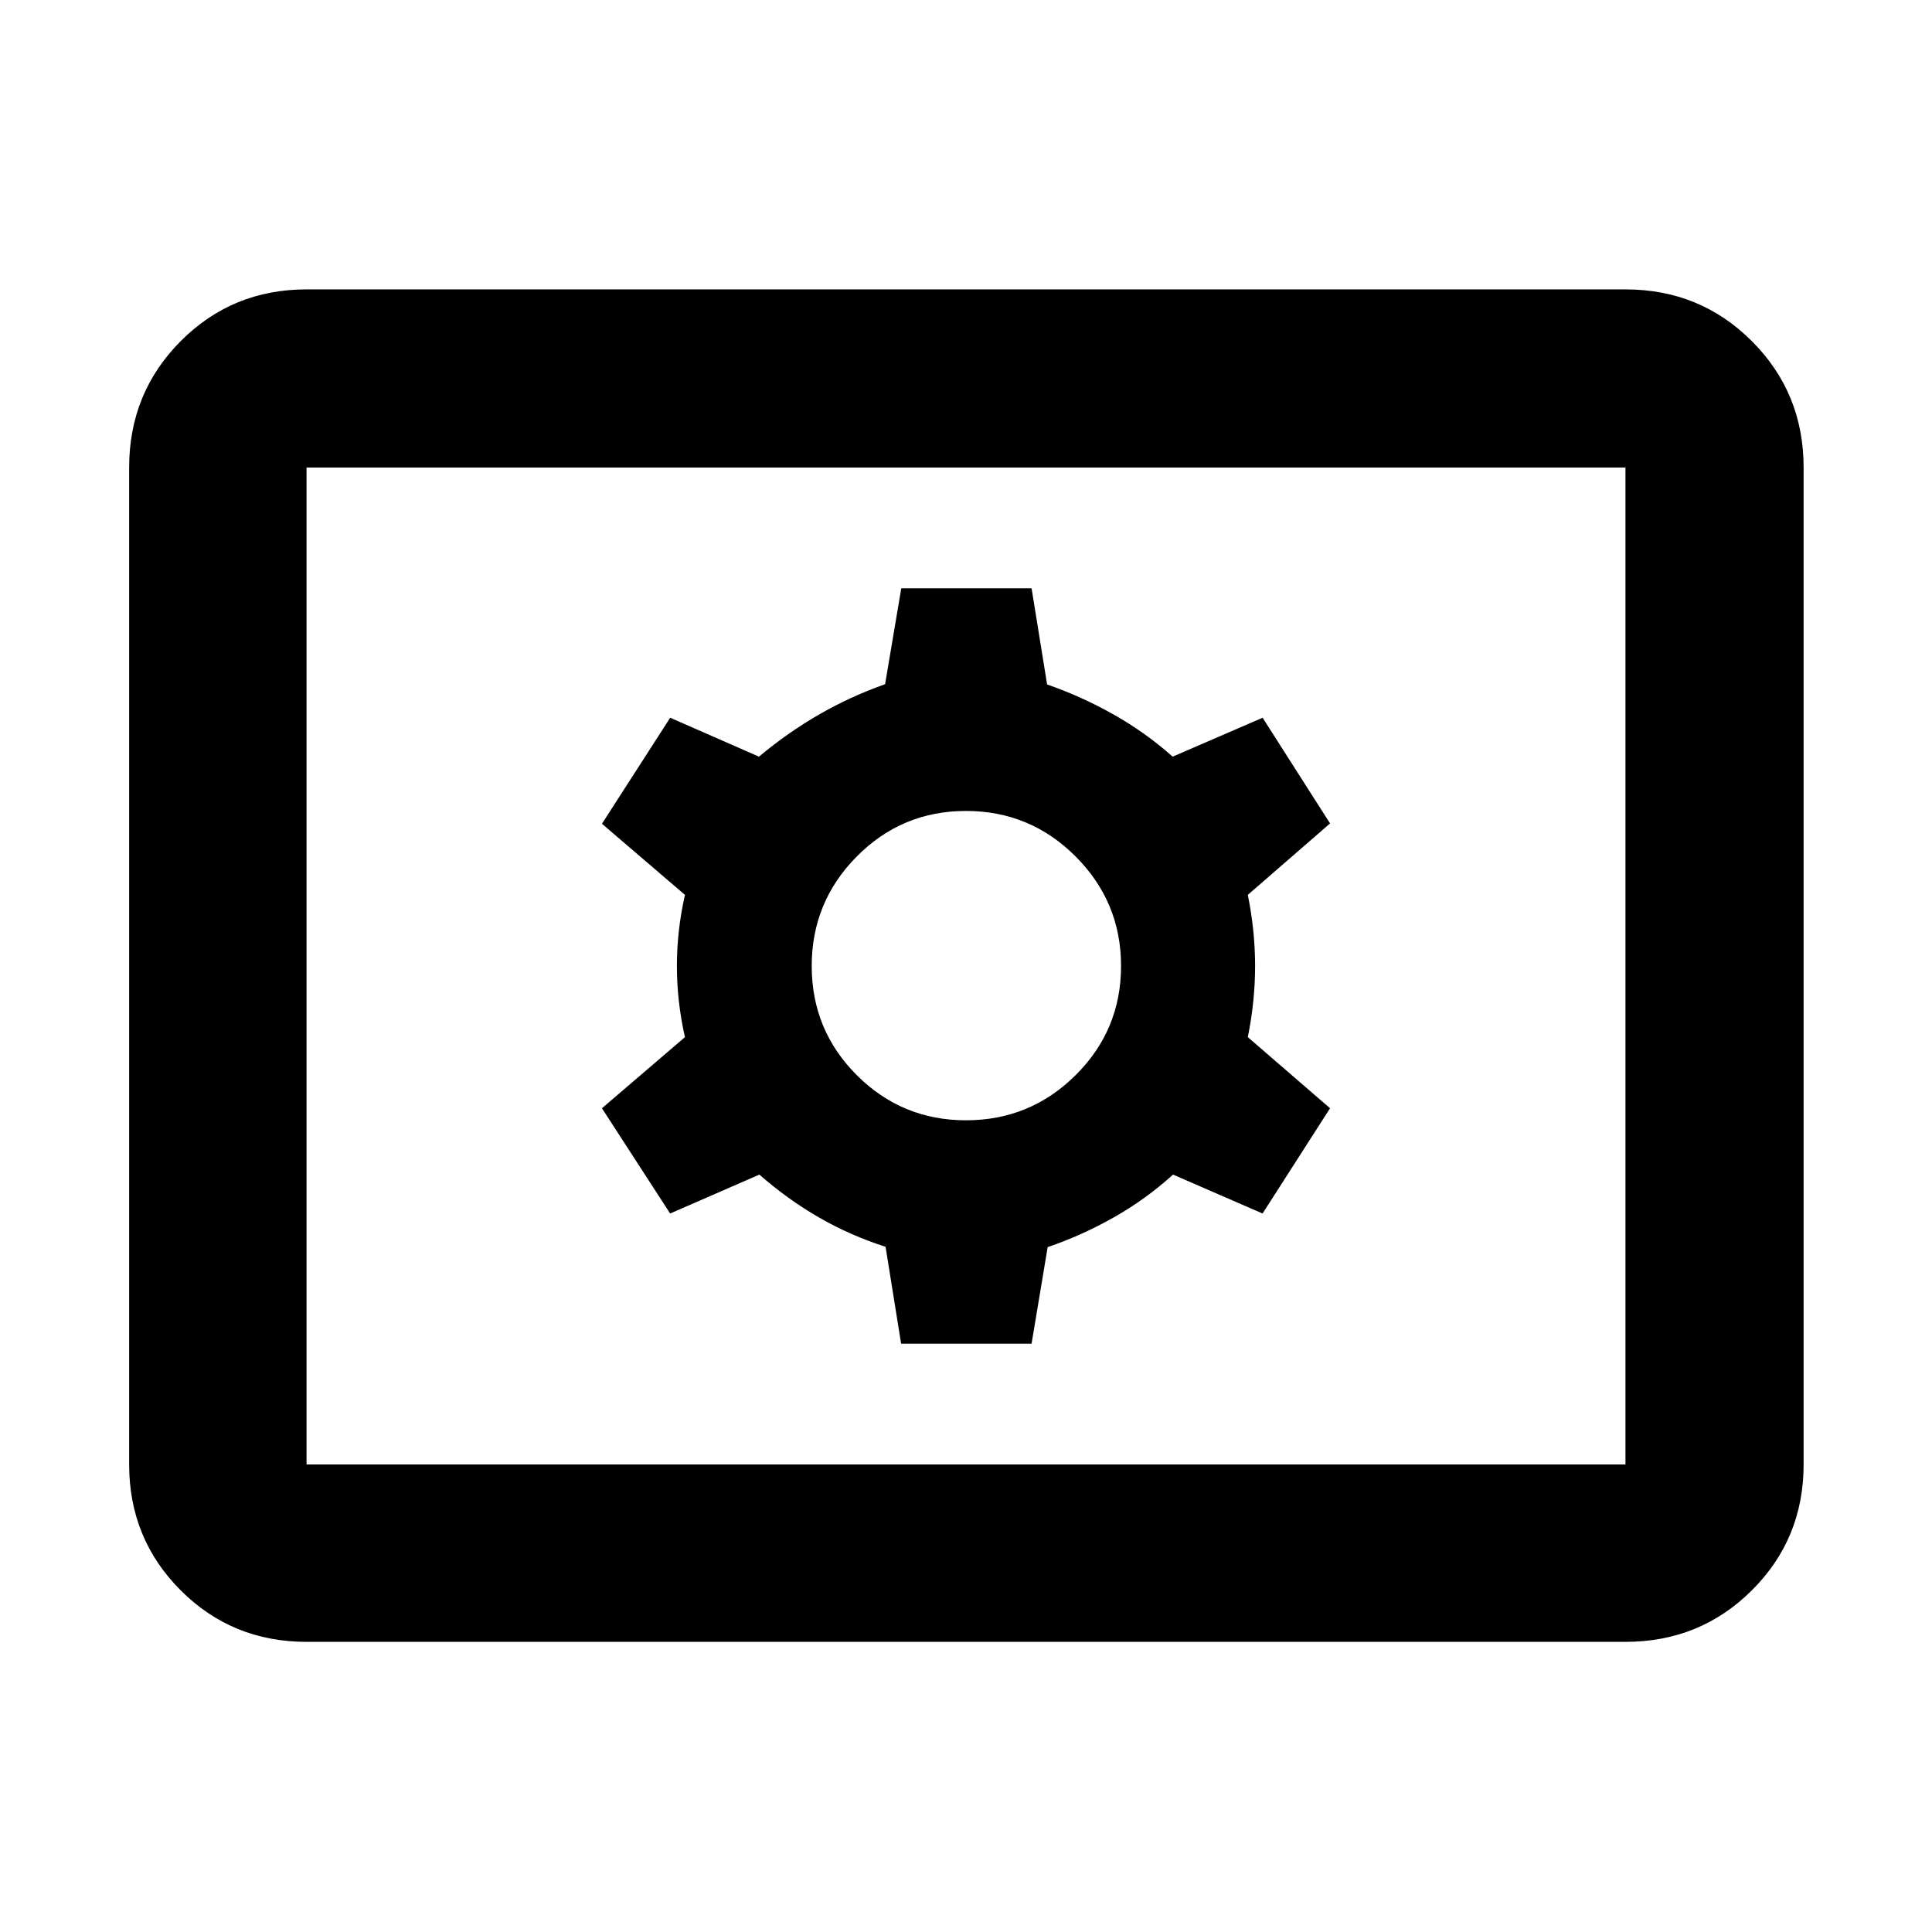<svg xmlns="http://www.w3.org/2000/svg" height="40" viewBox="0 -960 960 960" width="40"><path d="M152.319-144.173q-36.94 0-62.543-25.603t-25.603-62.543v-495.362q0-37.095 25.603-62.809t62.543-25.714h655.362q37.095 0 62.809 25.714t25.714 62.809v495.362q0 36.94-25.714 62.543t-62.809 25.603H152.319Zm0-88.146h655.362v-495.362H152.319v495.362Zm295.441-60.015h64.819l8-47.985q16.769-5.696 32.696-14.674 15.928-8.978 29.611-21.355l44.476 19.333 33.536-52.304-40.869-35.333q3.623-17.862 3.623-35.348t-3.623-35.348l40.869-35.501-33.513-52.513-44.704 19.333q-13.478-12-29.406-20.978-15.927-8.978-32.974-14.891l-7.712-47.768h-64.753l-8.039 47.637q-17.145 6.044-32.739 15.022-15.594 8.978-29.944 20.978l-44.099-19.333-33.913 52.681 41.246 35.333q-4 17.674-4 35.348t4 35.348l-41.246 35.333 33.89 52.304 44.327-19.333q14.145 12.377 29.739 21.355 15.594 8.978 32.979 14.515l7.723 48.144Zm32.24-111q-31.847 0-54.257-22.409-22.409-22.41-22.409-54.257 0-31.847 22.409-54.445 22.41-22.598 54.257-22.598 31.847 0 54.445 22.598T557.043-480q0 31.847-22.598 54.257-22.598 22.409-54.445 22.409ZM152.319-232.319v-495.362 495.362Z"/></svg>